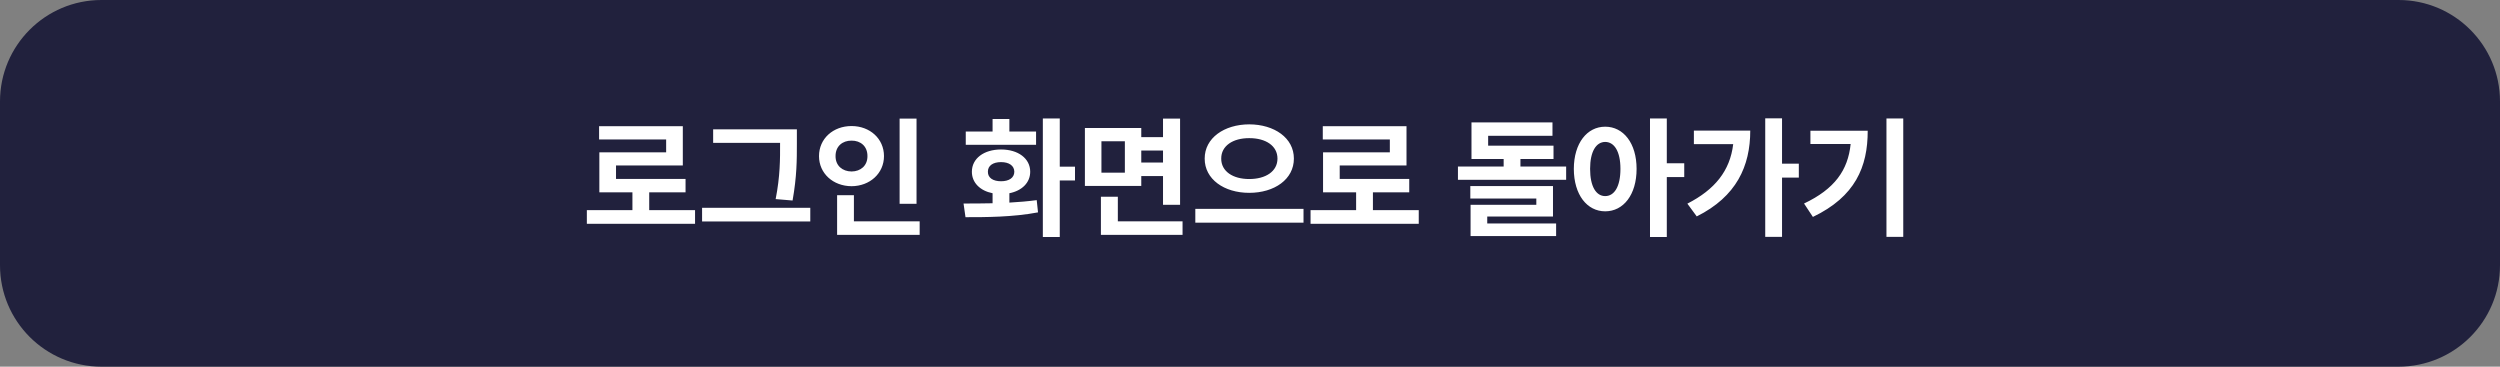 <svg width="300" height="44" viewBox="0 0 300 44" fill="none" xmlns="http://www.w3.org/2000/svg">
<rect x="0" y="0" width="300" height="44" fill="#808080" stroke="none"/>
<path d="M287.826 0H12.174C5.45 0 0 5.45 0 12.174V31.826C0 38.55 5.45 44 12.174 44H287.826C294.549 44 300 38.55 300 31.826V12.174C300 5.45 294.549 0 287.826 0Z" fill="#21213D"/>
<path d="M83.406 25.219V26.859H70.422V25.219H75.891V23.078H71.922V18.281H79.938V16.734H71.891V15.141H81.938V19.859H73.922V21.469H82.266V23.078H77.906V25.219H83.406ZM95.625 15.516V17.203C95.625 19.195 95.625 21.141 95.109 24.062L93.078 23.891C93.617 21.156 93.617 19.125 93.609 17.203V17.141H85.578V15.516H95.625ZM97.234 24.938V26.578H84.25V24.938H97.234ZM109.984 14.234V24.453H107.953V14.234H109.984ZM110.359 26.562V28.188H100.453V23.422H102.469V26.562H110.359ZM102.188 15.125C104.375 15.125 106.078 16.633 106.078 18.734C106.078 20.812 104.375 22.336 102.188 22.344C99.977 22.336 98.281 20.812 98.281 18.734C98.281 16.633 99.977 15.125 102.188 15.125ZM102.188 16.875C101.094 16.867 100.258 17.555 100.266 18.734C100.258 19.883 101.094 20.57 102.188 20.578C103.273 20.57 104.102 19.883 104.094 18.734C104.102 17.555 103.273 16.867 102.188 16.875ZM127.172 14.219V20H129V21.656H127.172V28.438H125.141V14.219H127.172ZM115.625 24.422C116.648 24.422 117.852 24.422 119.109 24.391V23.188C117.609 22.891 116.625 21.922 116.625 20.609C116.625 19.016 118.07 17.938 120.125 17.938C122.18 17.938 123.625 19.016 123.625 20.609C123.625 21.922 122.633 22.891 121.125 23.188V24.312C122.242 24.25 123.359 24.156 124.406 24.016L124.562 25.484C121.539 26.062 118.273 26.062 115.859 26.062L115.625 24.422ZM124.328 15.781V17.375H115.891V15.781H119.109V14.281H121.125V15.781H124.328ZM120.125 19.453C119.164 19.453 118.539 19.875 118.547 20.609C118.539 21.344 119.164 21.75 120.125 21.75C121.078 21.75 121.711 21.344 121.719 20.609C121.711 19.875 121.078 19.453 120.125 19.453ZM136.953 15.359V16.453H139.562V14.234H141.609V24.578H139.562V21.125H136.953V22.312H130.188V15.359H136.953ZM132.172 16.953V20.719H134.984V16.953H132.172ZM141.906 26.562V28.188H132.109V23.609H134.141V26.562H141.906ZM136.953 19.5H139.562V18.062H136.953V19.5ZM149.906 14.922C152.93 14.93 155.273 16.562 155.266 19.031C155.273 21.508 152.938 23.141 149.906 23.141C146.898 23.141 144.555 21.508 144.562 19.031C144.555 16.562 146.906 14.93 149.906 14.922ZM149.906 16.578C147.953 16.57 146.539 17.5 146.547 19.031C146.539 20.562 147.945 21.484 149.906 21.484C151.891 21.484 153.297 20.562 153.297 19.031C153.297 17.5 151.891 16.57 149.906 16.578ZM156.422 25.062V26.719H143.438V25.062H156.422ZM170.25 25.219V26.859H157.266V25.219H162.734V23.078H158.766V18.281H166.781V16.734H158.734V15.141H168.781V19.859H160.766V21.469H169.109V23.078H164.75V25.219H170.25ZM186.422 17.484V19.078H182.453V19.984H187.938V21.578H174.953V19.984H180.438V19.078H176.578V14.688H186.297V16.297H178.578V17.484H186.422ZM186.359 22.328V25.984H178.469V26.812H186.734V28.328H176.469V24.578H184.359V23.828H176.438V22.328H186.359ZM192.625 15.203C194.805 15.203 196.391 17.172 196.391 20.266C196.391 23.383 194.805 25.359 192.625 25.359C190.453 25.359 188.867 23.383 188.859 20.266C188.867 17.172 190.453 15.203 192.625 15.203ZM192.625 17.031C191.539 17.039 190.812 18.172 190.812 20.266C190.812 22.391 191.539 23.531 192.625 23.531C193.719 23.531 194.453 22.391 194.453 20.266C194.453 18.172 193.719 17.039 192.625 17.031ZM200.016 14.219V19.594H202.109V21.25H200.016V28.438H198V14.219H200.016ZM213.844 14.203V19.641H215.859V21.312H213.844V28.422H211.828V14.203H213.844ZM210.031 15.672C210.031 19.93 208.383 23.586 203.609 25.969L202.484 24.438C205.781 22.75 207.602 20.508 207.984 17.297H203.266V15.672H210.031ZM228.391 14.219V28.422H226.375V14.219H228.391ZM224.125 15.688C224.133 20.023 222.633 23.594 217.547 26.031L216.484 24.422C220.156 22.68 221.758 20.43 222.078 17.281H217.25V15.688H224.125Z" fill="white"/>
</svg>
